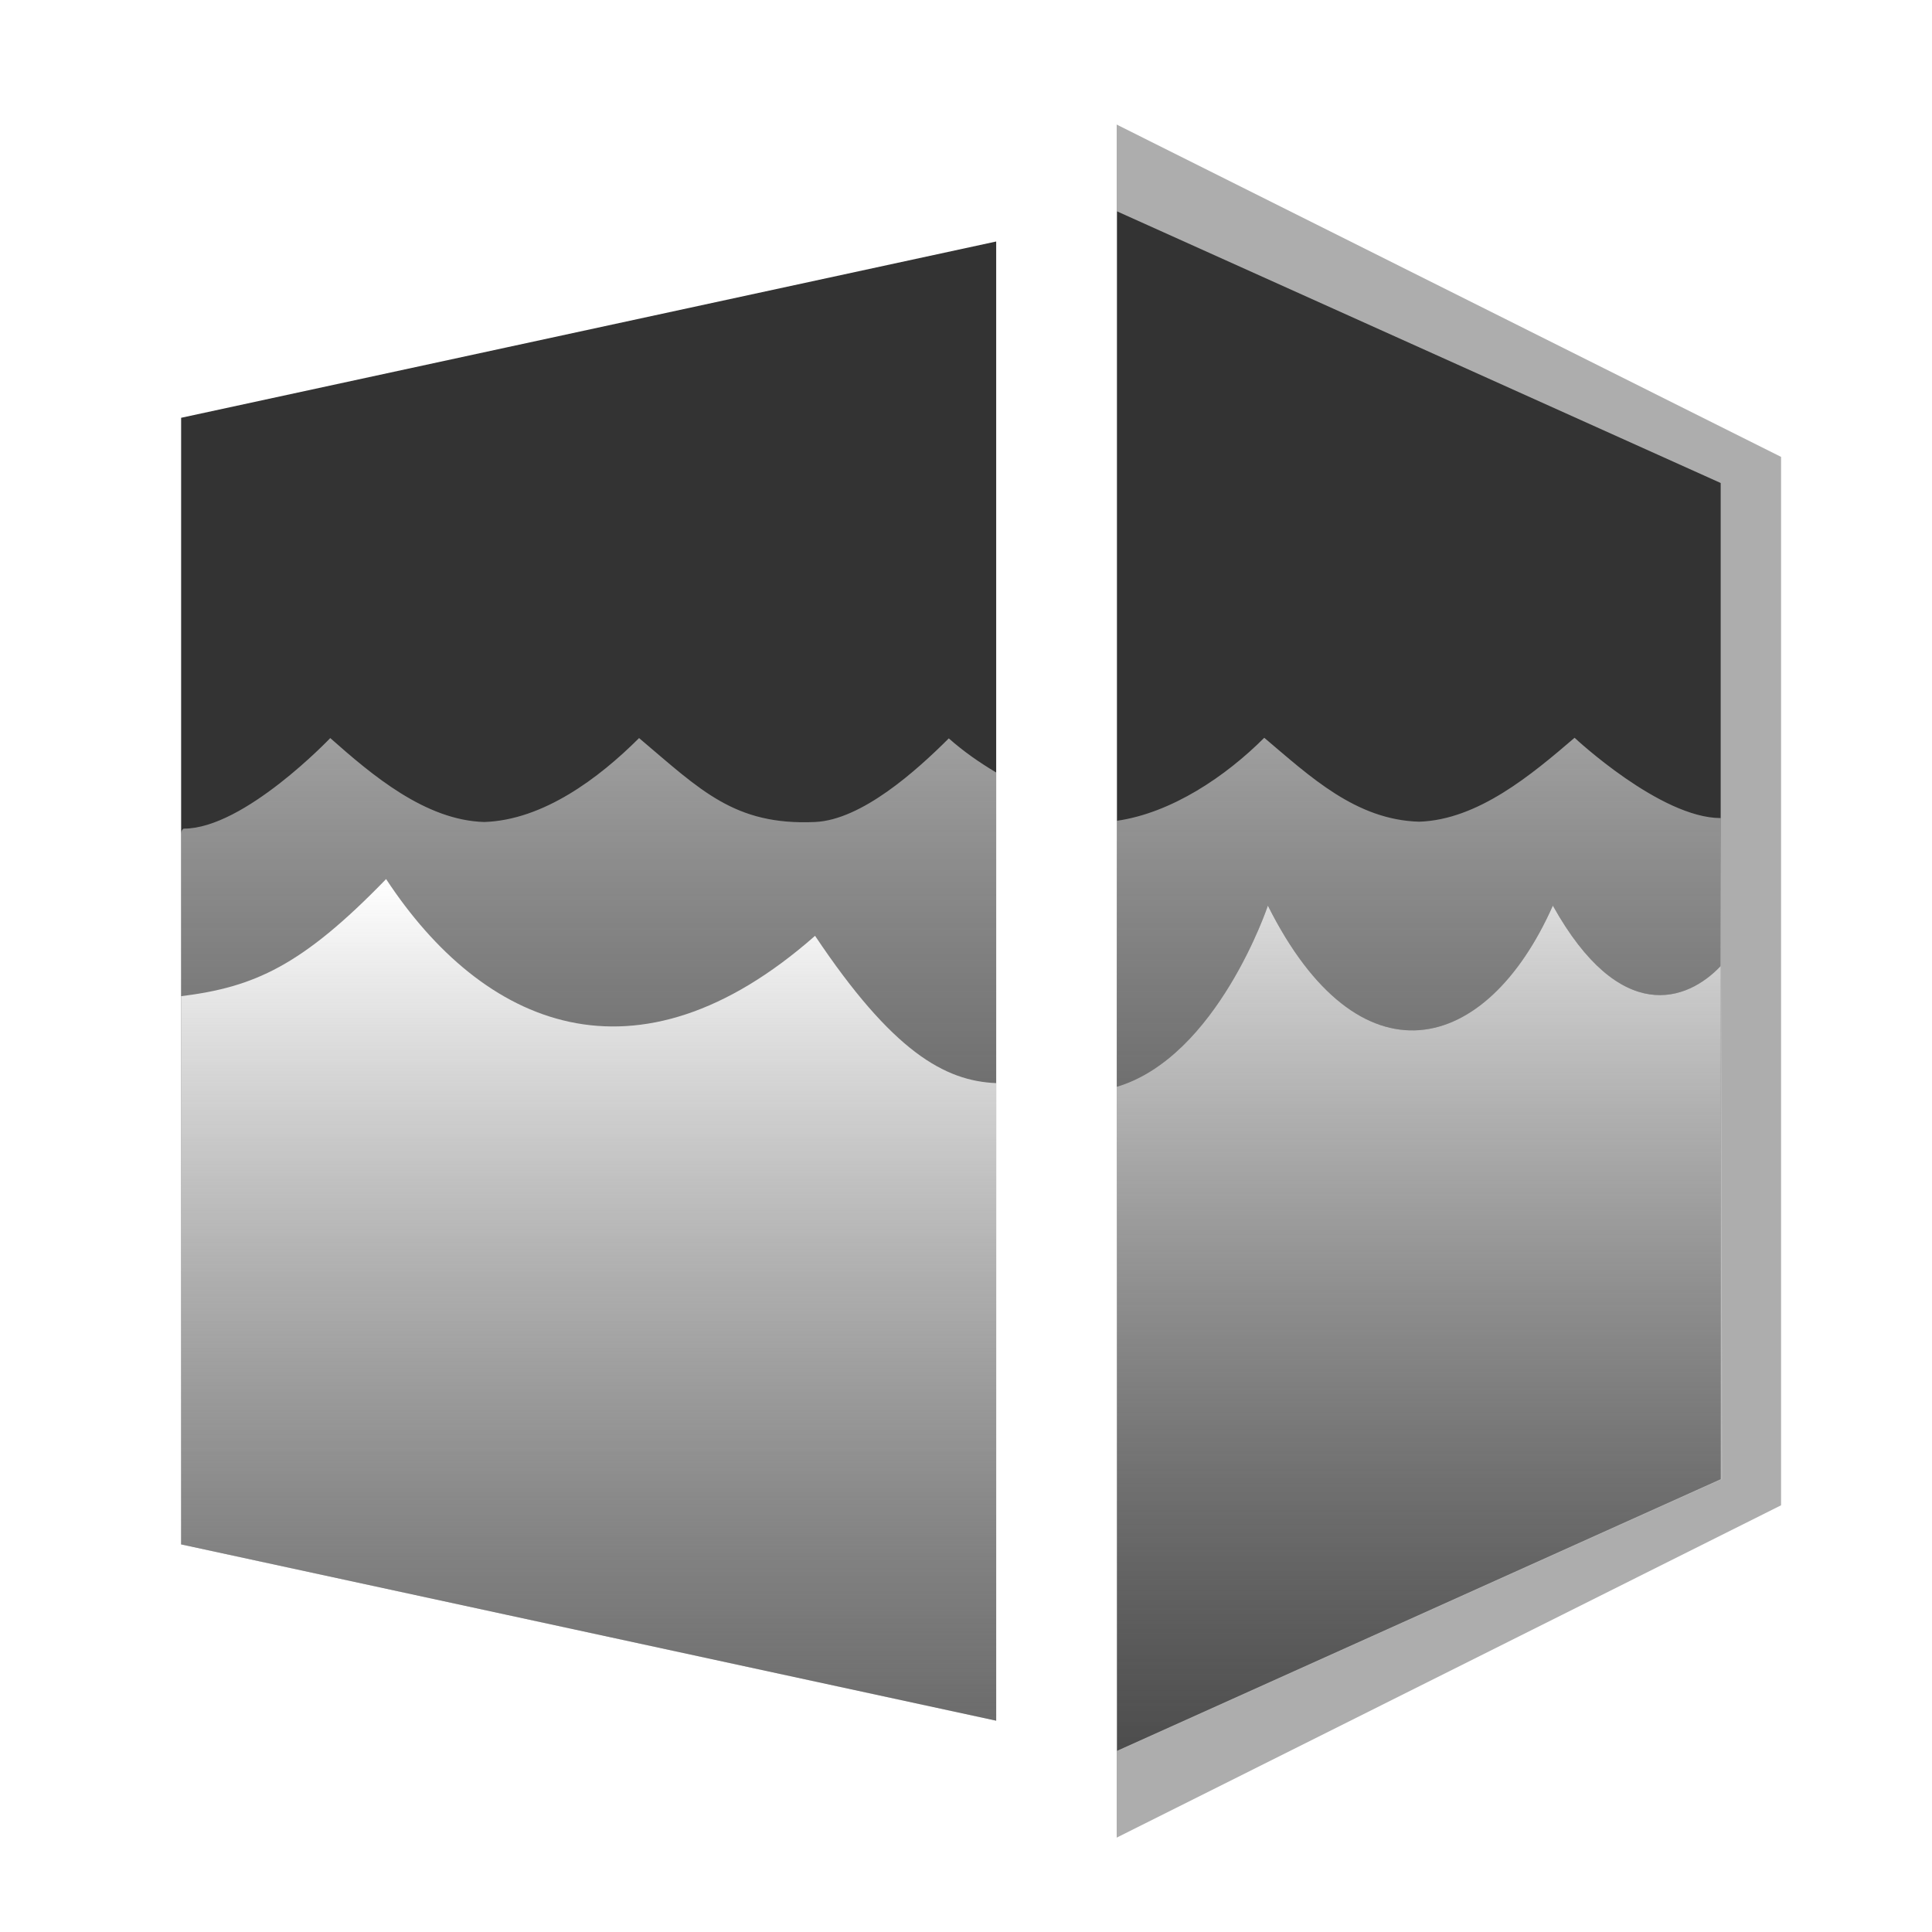 <svg width="64" height="64" viewBox="0 0 64 64" fill="none" xmlns="http://www.w3.org/2000/svg">
<path d="M4 52.812V12.188L36.739 4L59 15.135V49.865L36.739 61L4 52.812Z" fill="#333333"/>
<path opacity="0.5" d="M33 57L6 51.16V27.63C6 27.52 6.06 27.45 6.09 27.45C8.09 27.45 10.94 24.45 10.94 24.45C12.322 25.674 14.091 27.174 16.04 27.23C17.989 27.168 19.844 25.776 21.17 24.45C23.211 26.175 24.33 27.35 27 27.23C28.541 27.161 30.356 25.534 31.43 24.46C31.923 24.897 32.437 25.254 33 25.59V57ZM57 27.1C55 27.1 52.16 24.44 52.16 24.44C50.74 25.658 48.96 27.158 47.01 27.22C44.915 27.16 43.4 25.725 41.88 24.44C40.605 25.718 38.814 26.927 37 27.19L37.05 58L57.05 49L57 27.1Z" fill="#4D4D4D"/>
<path opacity="0.5" d="M33 57L6 51.16V27.63C6 27.52 6.06 27.45 6.09 27.45C8.09 27.45 10.94 24.45 10.94 24.45C12.322 25.674 14.091 27.174 16.04 27.23C17.989 27.168 19.844 25.776 21.17 24.45C23.211 26.175 24.33 27.35 27 27.23C28.541 27.161 30.356 25.534 31.43 24.46C31.923 24.897 32.437 25.254 33 25.59V57ZM57 27.1C55 27.1 52.16 24.44 52.16 24.44C50.74 25.658 48.96 27.158 47.01 27.22C44.915 27.16 43.4 25.725 41.88 24.44C40.605 25.718 38.814 26.927 37 27.19L37.05 58L57.05 49L57 27.1Z" fill="url(#paint0_linear)"/>
<path opacity="0.7" d="M33 35.88C31.29 35.81 29.56 34.83 27 31C21.06 36.23 16 34 12.79 29.12C10 32 8.42 32.7 6 33V51.16L33 57V35.88Z" fill="#808080"/>
<path d="M33 35.88C31.29 35.81 29.56 34.83 27 31C21.06 36.23 16 34 12.79 29.12C10 32 8.42 32.7 6 33V51.16L33 57V35.88Z" fill="url(#paint1_linear)"/>
<path d="M57 32C55.9 33.17 53.67 34 51.44 30C49.22 35 45 36 42 30C42 30 40.33 35 37 36V58L57 49V32Z" fill="#4D4D4D"/>
<path opacity="0.8" d="M57 32C55.9 33.17 53.67 34 51.44 30C49.22 35 45 36 42 30C42 30 40.33 35 37 36V58L57 49V32Z" fill="url(#paint2_linear)"/>
<path opacity="0.6" d="M60 14.5L37 3V7L57 16V49L37 58V62L60 50.5V14.5Z" fill="white"/>
<path d="M37 3L3 11.5V53.5L37 62V3ZM33 57L6 51.16V13.84L33 8V57Z" fill="white"/>
<defs>
<linearGradient id="paint0_linear" x1="31.5" y1="24.42" x2="31.5" y2="58" gradientUnits="userSpaceOnUse">
<stop stop-color="white"/>
<stop offset="1" stop-color="#808080" stop-opacity="0"/>
</linearGradient>
<linearGradient id="paint1_linear" x1="19.5" y1="29.12" x2="19.5" y2="57" gradientUnits="userSpaceOnUse">
<stop stop-color="white"/>
<stop offset="1" stop-color="#C4C4C4" stop-opacity="0"/>
</linearGradient>
<linearGradient id="paint2_linear" x1="47" y1="30" x2="47" y2="58" gradientUnits="userSpaceOnUse">
<stop stop-color="white"/>
<stop offset="1" stop-color="#C4C4C4" stop-opacity="0"/>
</linearGradient>
</defs>
</svg>
